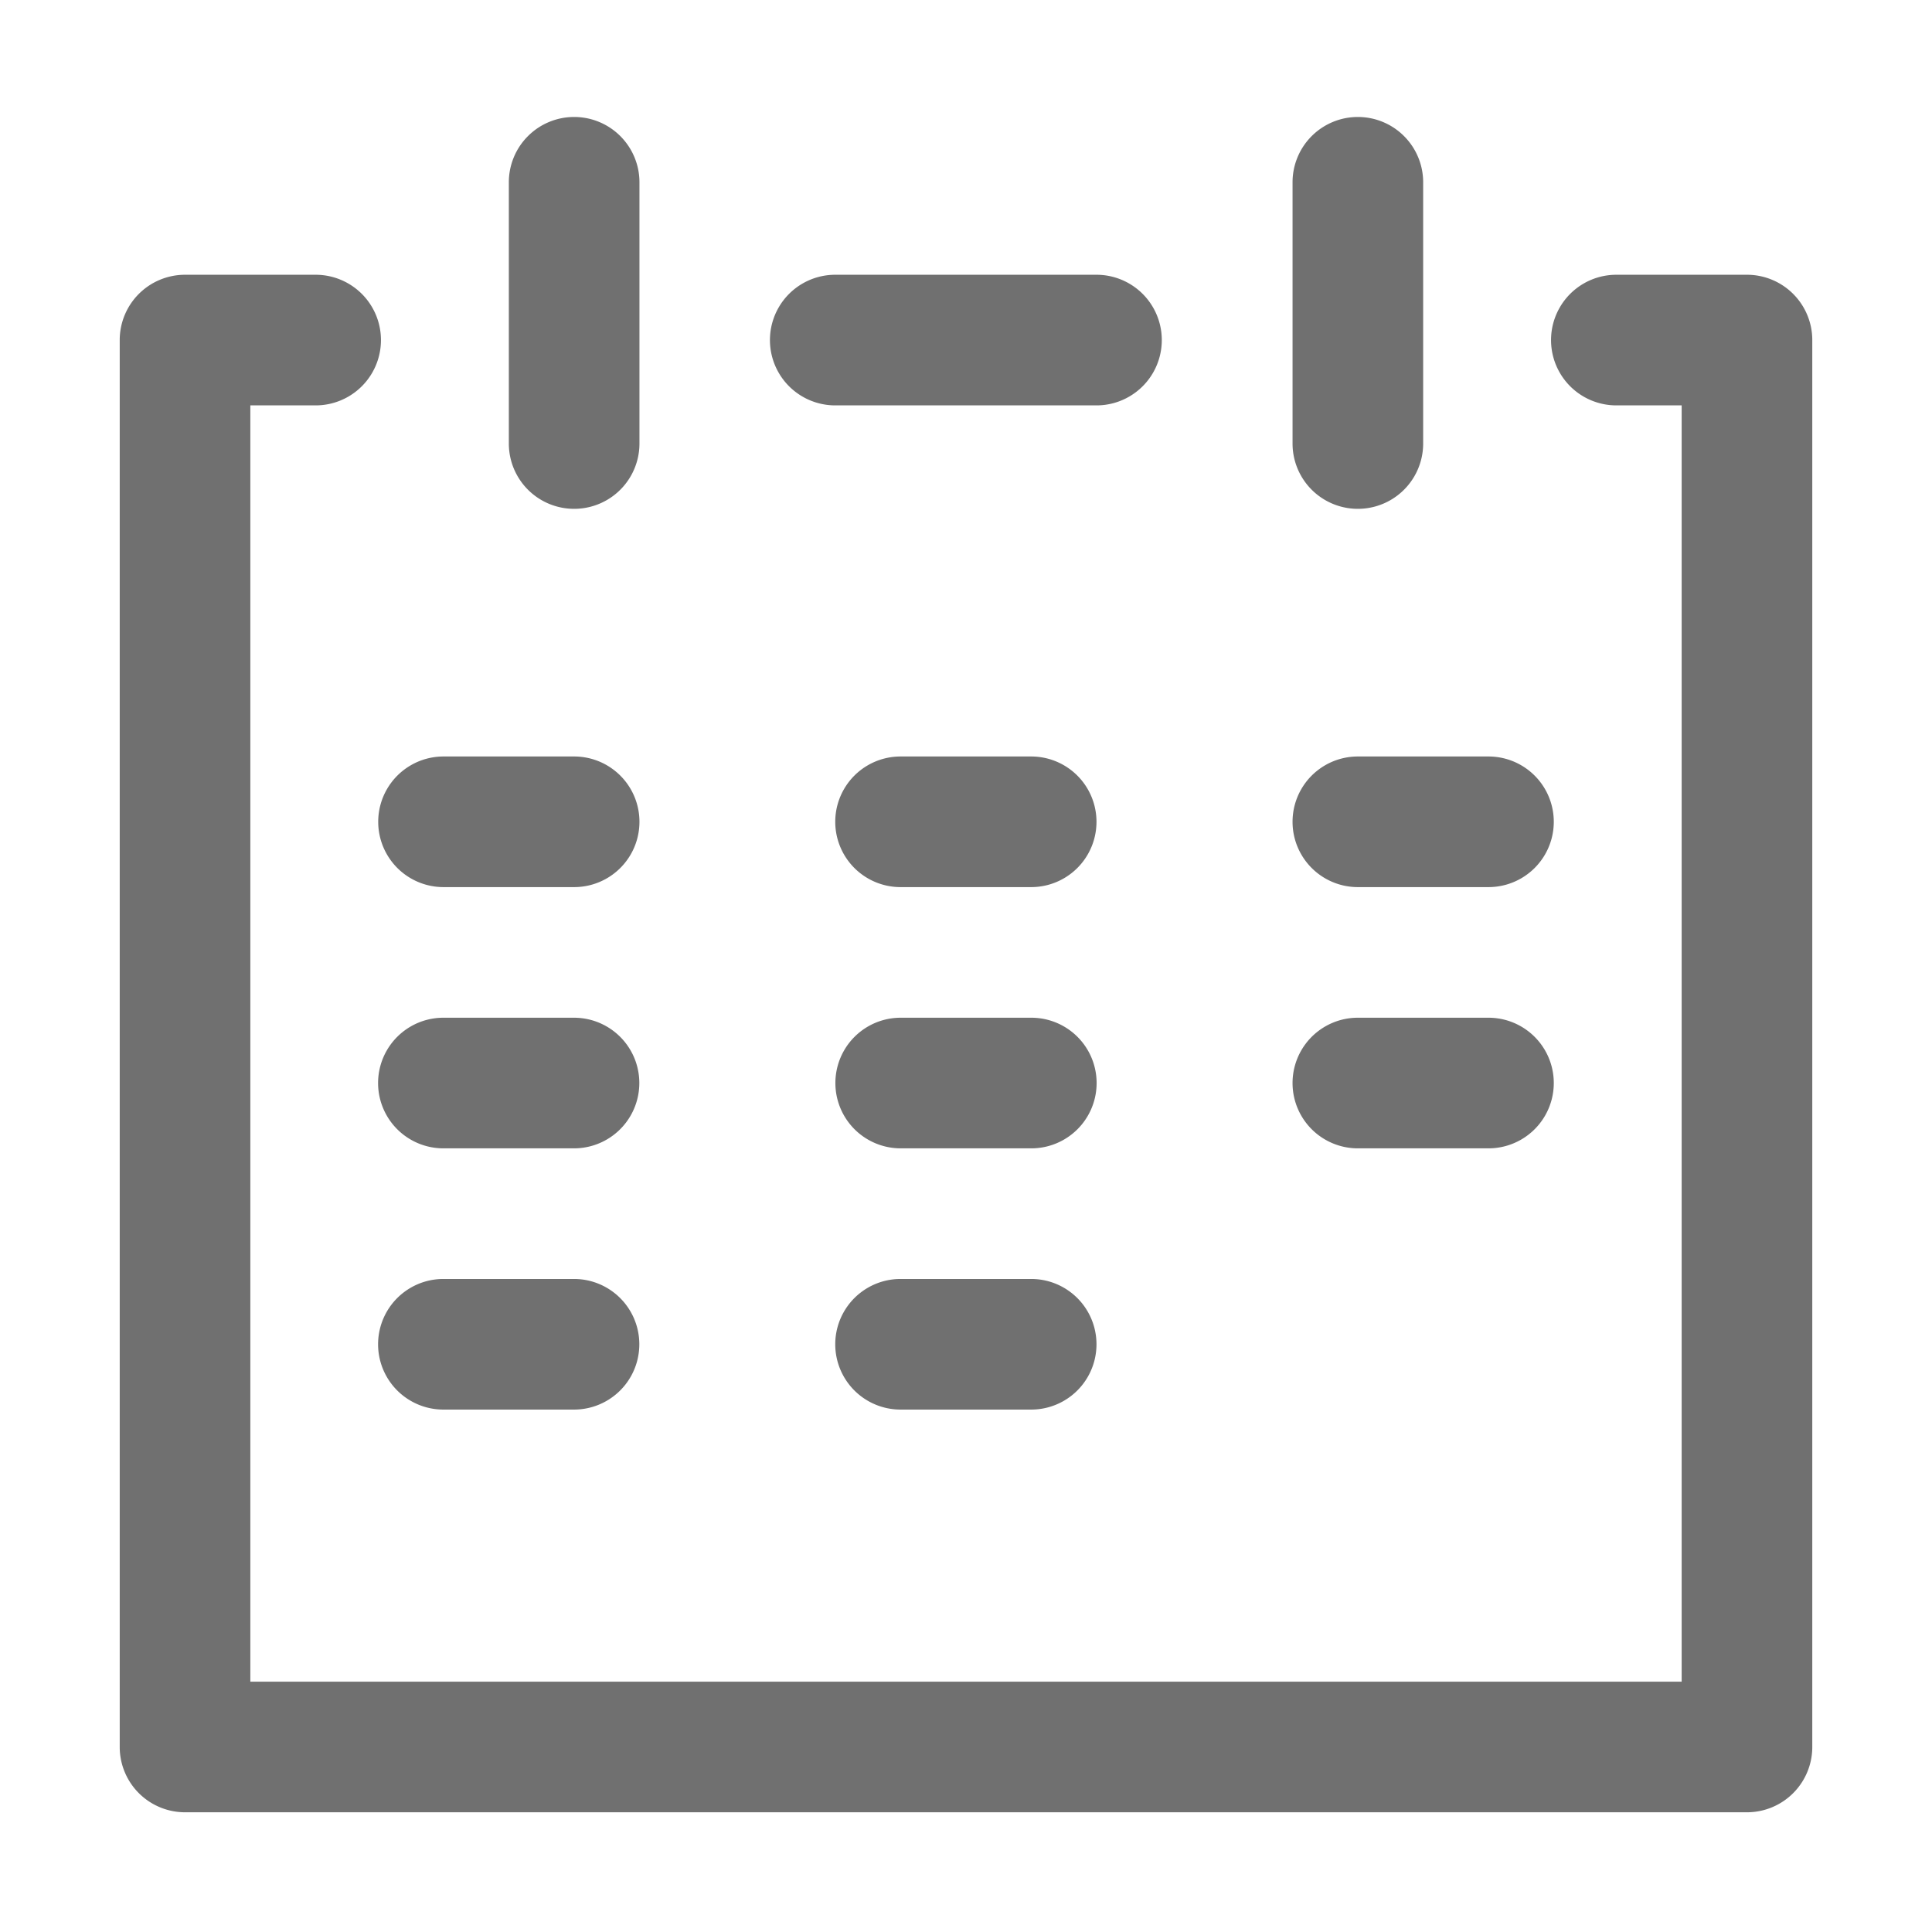 <?xml version="1.0" standalone="no"?><!DOCTYPE svg PUBLIC "-//W3C//DTD SVG 1.1//EN" "http://www.w3.org/Graphics/SVG/1.1/DTD/svg11.dtd"><svg t="1564736588224" class="icon" viewBox="0 0 1024 1024" version="1.1" xmlns="http://www.w3.org/2000/svg" p-id="6371" xmlns:xlink="http://www.w3.org/1999/xlink" width="200" height="200"><defs><style type="text/css"></style></defs><path d="M925.931 960.546H98.069a34.615 34.615 0 0 1-34.615-34.615V180.246a34.615 34.615 0 0 1 34.615-34.615h69.231a34.615 34.615 0 0 1 0 69.231h-34.615v676.454h758.631V214.862h-34.615a34.615 34.615 0 0 1 0-69.231h69.231a34.615 34.615 0 0 1 34.615 34.615v745.685a34.615 34.615 0 0 1-34.615 34.615z" fill="#707070" p-id="6372"></path><path d="M304.308 62a34.615 34.615 0 0 0-34.615 34.615v138.462a34.615 34.615 0 0 0 69.231 0v-138.462a34.615 34.615 0 0 0-34.615-34.615zM719.692 62a34.615 34.615 0 0 0-34.615 34.615v138.462a34.615 34.615 0 0 0 69.231 0v-138.462a34.615 34.615 0 0 0-34.615-34.615zM581.162 145.631h-138.462a34.615 34.615 0 0 0 0 69.231h138.462a34.615 34.615 0 0 0 0-69.231zM304.308 400.954h-69.231a34.615 34.615 0 0 0 0 69.231h69.231a34.615 34.615 0 0 0 0-69.231zM304.238 539.415h-69.231a34.615 34.615 0 0 0 0 69.231h69.231a34.615 34.615 0 0 0-1e-8-69.231zM788.923 400.954h-69.231a34.615 34.615 0 0 0 0 69.231h69.231a34.615 34.615 0 0 0 0-69.231zM788.923 539.415h-69.231a34.615 34.615 0 0 0 0 69.231h69.231a34.615 34.615 0 0 0 0-69.231zM546.546 400.954h-69.231a34.615 34.615 0 0 0 0 69.231h69.231a34.615 34.615 0 0 0 0-69.231zM546.615 539.415H477.385a34.615 34.615 0 0 0 0 69.231h69.231a34.615 34.615 0 0 0 0-69.231zM304.238 677.877h-69.231a34.615 34.615 0 0 0 0 69.231h69.231a34.615 34.615 0 0 0-1e-8-69.231zM546.546 677.877h-69.231a34.615 34.615 0 0 0 0 69.231h69.231a34.615 34.615 0 0 0 0-69.231z" fill="#707070" p-id="6373"></path></svg>